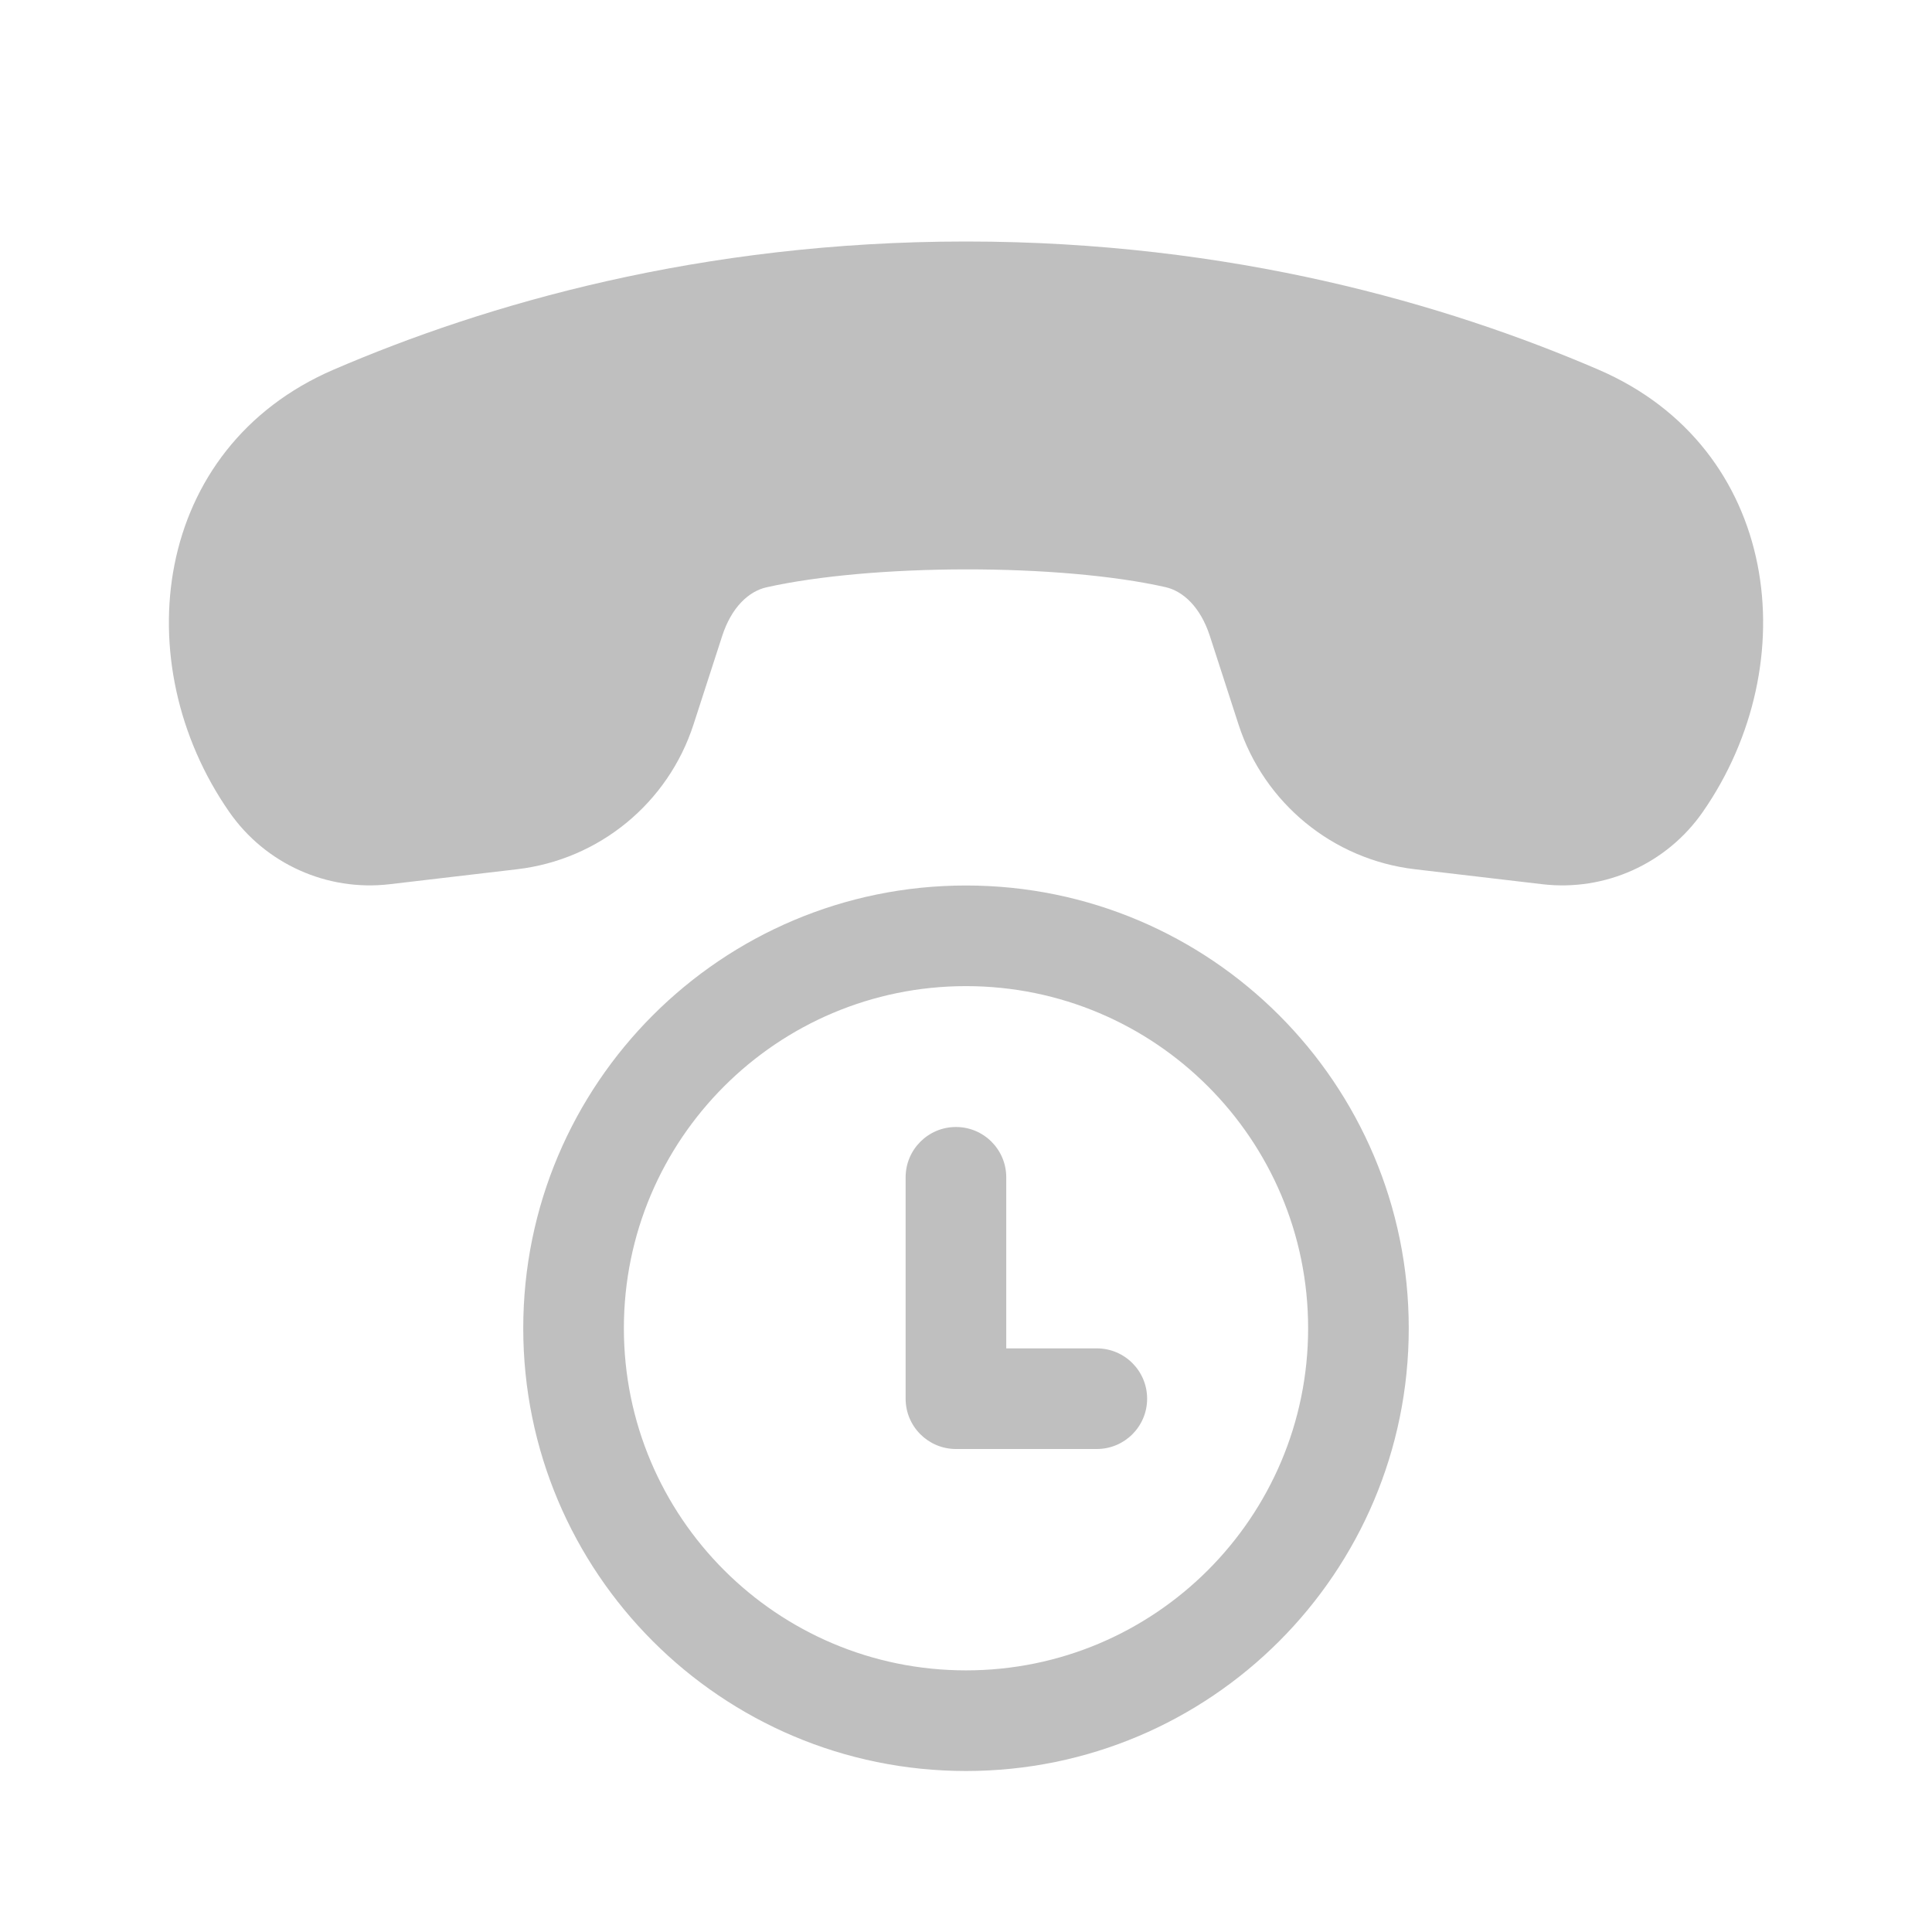 <svg width="512" height="512" viewBox="0 0 48 48" fill="none" xmlns="http://www.w3.org/2000/svg"><path d="M42.304 20.174C44.878 16.474 44.22 11.125 39.711 9.183C35.947 7.562 30.606 6 24 6C17.395 6 12.054 7.562 8.29 9.183C3.781 11.125 3.122 16.474 5.697 20.174C6.593 21.462 8.125 22.151 9.683 21.968L12.849 21.596C14.886 21.357 16.598 19.952 17.23 18L17.943 15.799C18.174 15.087 18.602 14.69 19.045 14.591C20.322 14.305 22.133 14.148 23.996 14.146C25.859 14.144 27.673 14.297 28.955 14.587C29.398 14.687 29.826 15.086 30.058 15.799L30.771 18C31.403 19.952 33.114 21.357 35.152 21.596L38.318 21.968C39.876 22.151 41.408 21.462 42.304 20.174ZM25 29.25C25 28.56 24.441 28 23.75 28C23.06 28 22.5 28.56 22.5 29.25V34.75C22.5 35.44 23.06 36 23.75 36H27.25C27.941 36 28.5 35.44 28.5 34.75C28.5 34.06 27.941 33.5 27.25 33.5H25V29.25ZM24 44C30.076 44 35 39.075 35 33C35 26.925 30.076 22 24 22C17.925 22 13 26.925 13 33C13 39.075 17.925 44 24 44ZM24 41.5C19.306 41.5 15.5 37.694 15.5 33C15.5 28.306 19.306 24.5 24 24.5C28.695 24.5 32.5 28.306 32.5 33C32.5 37.694 28.695 41.5 24 41.5Z" fill="#bfbfbf"/></svg>